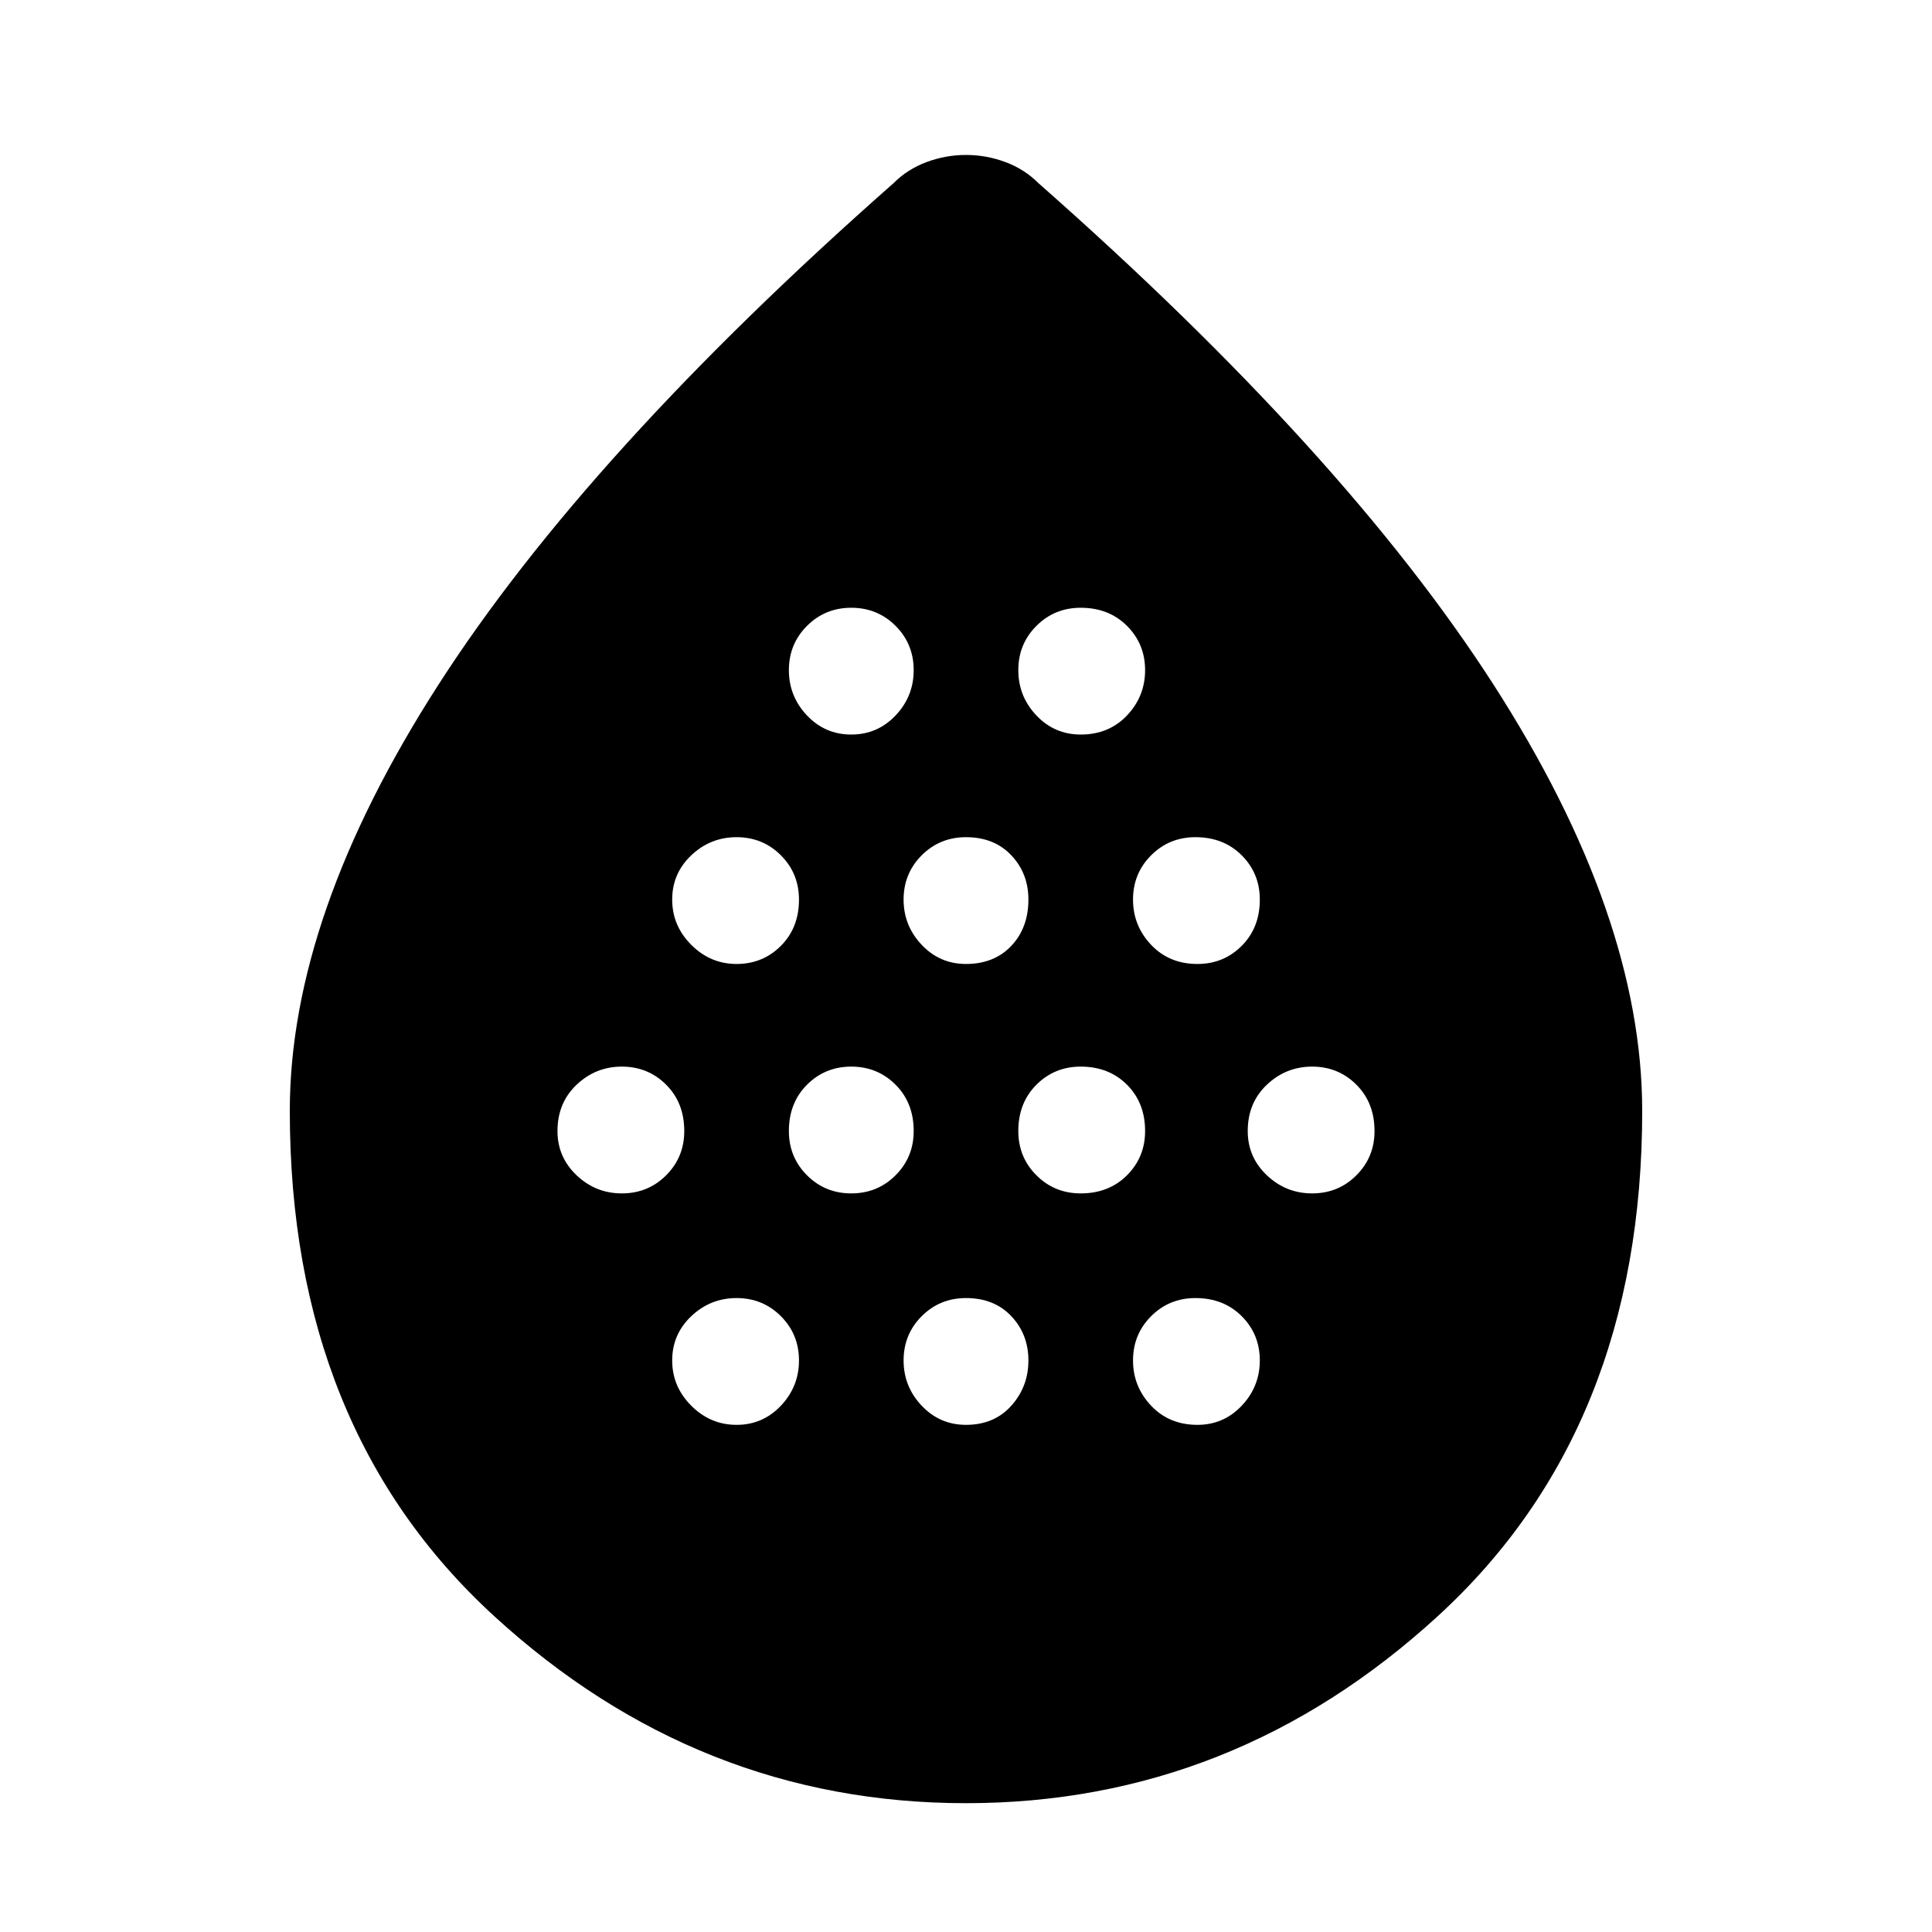 <svg xmlns="http://www.w3.org/2000/svg" height="40" width="40"><path d="M12.875 24.708q.542 0 .917-.375t.375-.916q0-.584-.375-.959t-.917-.375q-.542 0-.937.375-.396.375-.396.959 0 .541.396.916.395.375.937.375Zm2.375-4.75q.542 0 .917-.375t.375-.958q0-.542-.375-.917t-.917-.375q-.542 0-.938.375-.395.375-.395.917t.395.937q.396.396.938.396Zm0 9.542q.542 0 .917-.396t.375-.937q0-.542-.375-.917t-.917-.375q-.542 0-.938.375-.395.375-.395.917 0 .541.395.937.396.396.938.396Zm2.375-4.792q.542 0 .917-.375t.375-.916q0-.584-.375-.959t-.917-.375q-.542 0-.917.375t-.375.959q0 .541.375.916t.917.375Zm0-9.5q.542 0 .917-.395.375-.396.375-.938 0-.542-.375-.917t-.917-.375q-.542 0-.917.375t-.375.917q0 .542.375.938.375.395.917.395ZM20 19.958q.583 0 .938-.375.354-.375.354-.958 0-.542-.354-.917-.355-.375-.938-.375-.542 0-.917.375t-.375.917q0 .542.375.937.375.396.917.396Zm0 9.542q.583 0 .938-.396.354-.396.354-.937 0-.542-.354-.917-.355-.375-.938-.375-.542 0-.917.375t-.375.917q0 .541.375.937T20 29.5Zm2.375-4.792q.583 0 .958-.375t.375-.916q0-.584-.375-.959t-.958-.375q-.542 0-.917.375t-.375.959q0 .541.375.916t.917.375Zm0-9.5q.583 0 .958-.395.375-.396.375-.938 0-.542-.375-.917t-.958-.375q-.542 0-.917.375t-.375.917q0 .542.375.938.375.395.917.395Zm2.417 4.75q.541 0 .916-.375t.375-.958q0-.542-.375-.917t-.958-.375q-.542 0-.917.375t-.375.917q0 .542.375.937.375.396.959.396Zm0 9.542q.541 0 .916-.396t.375-.937q0-.542-.375-.917t-.958-.375q-.542 0-.917.375t-.375.917q0 .541.375.937t.959.396Zm2.375-4.792q.541 0 .916-.375t.375-.916q0-.584-.375-.959t-.916-.375q-.542 0-.938.375-.396.375-.396.959 0 .541.396.916t.938.375ZM20 37.333q-5.542 0-9.771-3.875Q6 29.583 6 23q0-4.042 3.083-8.833Q12.167 9.375 18.5 3.792q.292-.292.688-.438.395-.146.812-.146.417 0 .812.146.396.146.688.438 6.333 5.583 9.417 10.375Q34 18.958 34 23q0 6.583-4.229 10.458T20 37.333Z"/></svg>